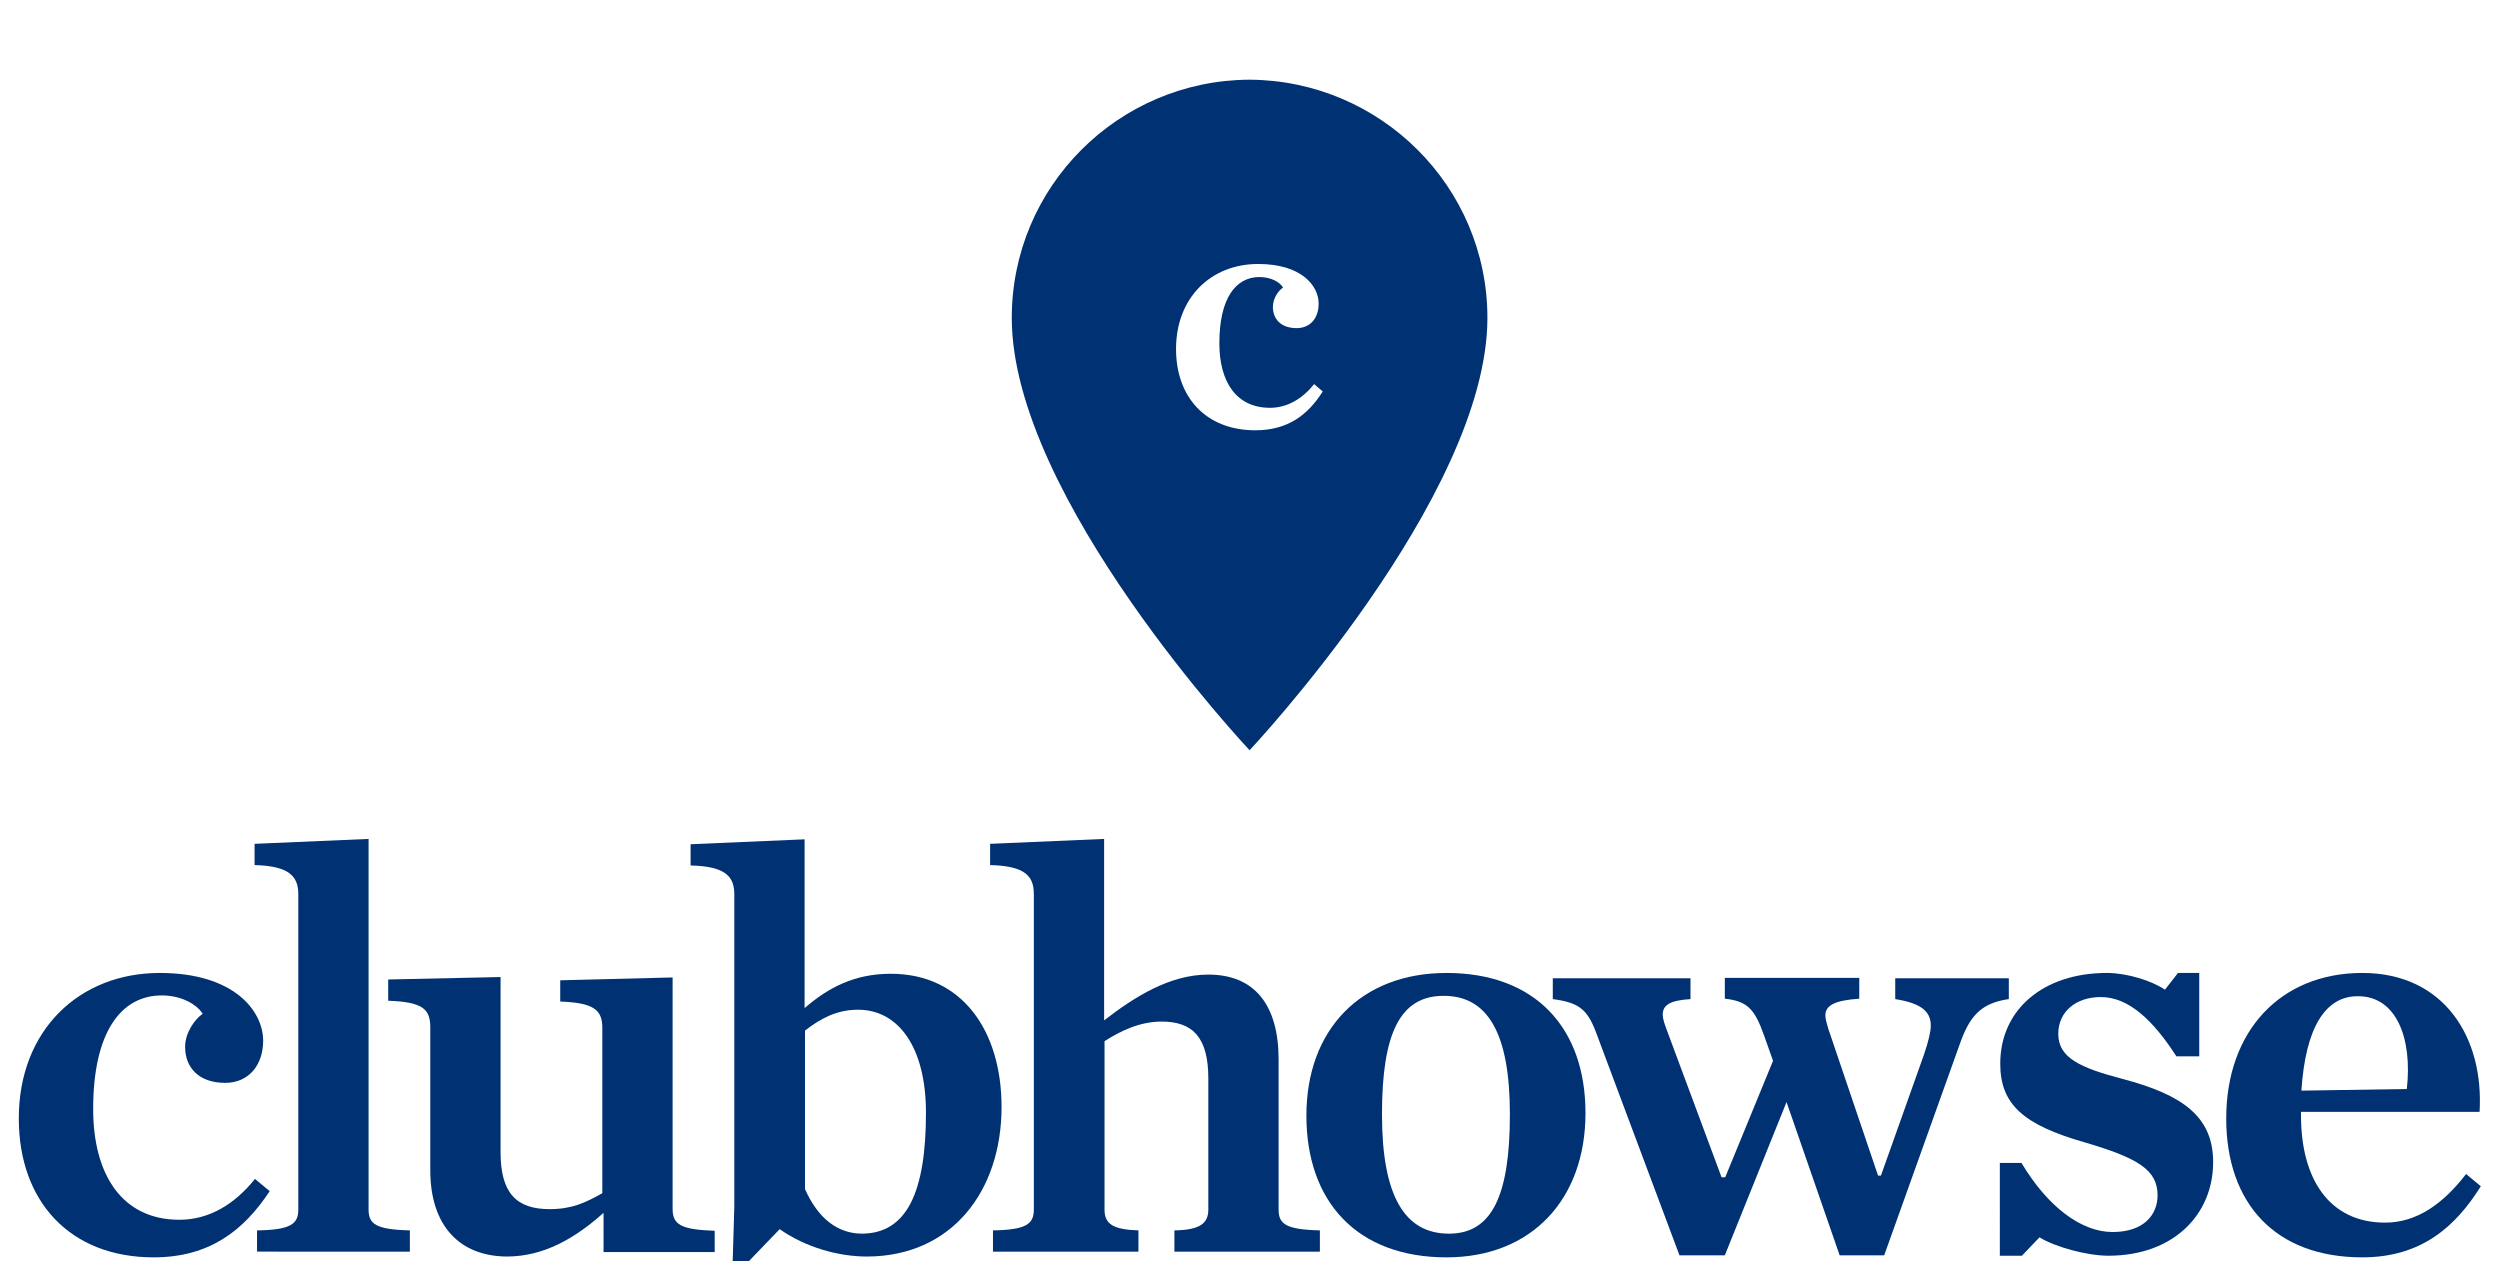 <?xml version="1.0" encoding="utf-8"?>
<!-- Generator: Adobe Illustrator 19.1.0, SVG Export Plug-In . SVG Version: 6.00 Build 0)  -->
<svg version="1.1" id="Layer_1" xmlns="http://www.w3.org/2000/svg" xmlns:xlink="http://www.w3.org/1999/xlink" x="0px" y="0px"
	 viewBox="0 0 611.8 308.7" style="enable-background:new 0 0 611.8 308.7;" xml:space="preserve">
<style type="text/css">
	.st0{fill:#FFFFFF;}
	.st1{fill:#50D2C2;}
	.st2{fill:none;stroke:#000000;stroke-width:0.25;}
	.st3{fill:#8C88FF;}
	.st4{fill:none;stroke:#50D2C2;stroke-width:9;stroke-miterlimit:10;}
	.st5{fill:none;stroke:#50D2C2;stroke-width:10;stroke-miterlimit:10;}
	.st6{fill:none;stroke:#000000;stroke-width:10;stroke-linecap:round;stroke-linejoin:round;stroke-miterlimit:10;}
	.st7{fill:none;stroke:#FFFFFF;stroke-width:10;stroke-linecap:round;stroke-linejoin:round;stroke-miterlimit:10;}
	.st8{fill:none;stroke:#000000;stroke-width:5;stroke-linecap:round;stroke-linejoin:round;stroke-miterlimit:10;}
	.st9{fill:none;stroke:#000000;stroke-width:7;stroke-linecap:round;stroke-linejoin:round;stroke-miterlimit:10;}
	.st10{fill:none;stroke:#50D2C2;stroke-width:10;stroke-linecap:round;stroke-linejoin:round;stroke-miterlimit:10;}
	.st11{fill:none;stroke:#50D2C2;stroke-width:7;stroke-linecap:round;stroke-linejoin:round;stroke-miterlimit:10;}
	.st12{fill:none;stroke:#000000;stroke-width:7.306;stroke-linecap:round;stroke-linejoin:round;stroke-miterlimit:10;}
	.st13{fill:#FF4D70;}
	.st14{fill:#003273;}
	.st15{fill:#161245;}
	.st16{fill:#FFB258;}
	.st17{fill:none;stroke:#FFFFFF;stroke-width:9;stroke-linecap:round;stroke-linejoin:round;stroke-miterlimit:10;}
	.st18{fill:#001A3F;}
	.st19{fill:url(#SVGID_1_);}
	.st20{fill:url(#SVGID_2_);}
	.st21{fill:url(#SVGID_3_);}
	.st22{fill:url(#SVGID_4_);}
	.st23{fill:url(#SVGID_5_);}
	.st24{fill:url(#SVGID_6_);}
	.st25{fill:url(#SVGID_7_);}
	.st26{fill:url(#SVGID_8_);}
	.st27{fill:url(#SVGID_9_);}
	.st28{fill:url(#SVGID_10_);}
	.st29{fill:url(#SVGID_11_);}
	.st30{fill:url(#SVGID_12_);}
	.st31{fill:url(#SVGID_13_);}
	.st32{fill:#2C2A64;}
	.st33{fill:none;stroke:#50D2C2;stroke-miterlimit:10;}
	.st34{fill:none;stroke:#003273;stroke-width:5;stroke-miterlimit:10;}
	.st35{fill:none;stroke:#FFB258;stroke-width:5;stroke-miterlimit:10;}
	.st36{clip-path:url(#SVGID_15_);}
	.st37{clip-path:url(#SVGID_17_);}
	.st38{clip-path:url(#SVGID_19_);}
	.st39{clip-path:url(#SVGID_21_);}
</style>
<g>
	<g>
		<path class="st14" d="M305.8,19.5h-0.1c-32.1,0.2-58.1,26.2-58.1,58.3c0,44,58.2,105.8,58.2,105.8c0,0,58.2-61.9,58.2-105.8
			C364,45.7,337.9,19.7,305.8,19.5z M307.2,105.3c-12,0-19.4-8-19.4-19.9c0-12.6,8.6-20.8,20.1-20.8c10.7,0,14.8,5.4,14.8,9.7
			c0,3.5-2,6-5.4,6c-3.8,0-5.8-2.2-5.8-5.2c0-2.1,1.4-4.1,2.5-4.7c-0.8-1.4-3-2.6-5.8-2.6c-5.8,0-9.8,5.2-9.8,16.2
			c0,9.4,4.1,15.8,12.4,15.8c4.3,0,8-2.3,10.8-5.8l2.1,1.8C320.1,101.5,315.2,105.3,307.2,105.3z"/>
	</g>
</g>
<g>
	<path class="st14" d="M4.6,273.7c0-21.6,14.8-35.6,34.5-35.6c18.2,0,25.3,9.3,25.3,16.6c0,5.9-3.5,10.3-9.3,10.3
		c-6.5,0-9.8-3.8-9.8-8.8c0-3.6,2.5-6.9,4.3-8.1c-1.4-2.3-5.2-4.5-10-4.5c-10,0-16.8,9-16.8,27.8c0,16.1,7.1,27.1,21.1,27.1
		c7.4,0,13.6-3.9,18.5-10l3.6,3c-6.4,9.7-14.8,16.2-28.4,16.2C17.2,307.7,4.6,294.1,4.6,273.7z"/>
	<path class="st14" d="M62.9,301.1c8.3-0.1,10.1-1.6,10.1-5.1v-77.2c0-4.3-2.2-6.9-10.7-7.1v-5.2l27.9-1.2V296
		c0,3.5,1.7,4.9,10.1,5.1v5.2H62.9V301.1z"/>
	<path class="st14" d="M105.3,286.4v-35c0-4.5-1.9-6.2-10.3-6.5v-5.2l27.5-0.6V282c0,10,3.9,13.9,12,13.9c5.5,0,8.8-1.6,12.9-3.9
		v-40.5c0-4.5-2.3-6.1-10.3-6.4v-5.2l27.5-0.7v56.6c0,3.9,2,5.1,10.3,5.4v5.2h-27.2v-9.6c-6.8,6.1-14.5,10.7-23.7,10.7
		C112.4,307.4,105.3,299.9,105.3,286.4z"/>
	<path class="st14" d="M179.7,295.3v-76.4c0-4.3-2-6.9-10.7-7.1v-5.2l27.9-1.2v41.3c5.9-5.1,12.3-8.4,21.1-8.4
		c17.5,0,27.1,14,27.1,32.6c0,20.6-12.2,36.6-33,36.6c-6.8,0-14.9-2.2-21.3-6.7l-7.7,8h-3.8L179.7,295.3z M226.6,272.3
		c0-16.1-6.8-25.2-16.6-25.2c-5.1,0-9,2-13,5.1v38.8c3.2,7.2,8,10.9,14,10.9C221.9,301.8,226.6,291.8,226.6,272.3z"/>
	<path class="st14" d="M242.9,301.1c8.3-0.1,10.1-1.6,10.1-5.1v-77.2c0-4.3-2-6.9-10.7-7.1v-5.2l27.9-1.2v44.4
		c7.5-5.8,16.1-11.2,25.5-11.2c11.3,0,17.2,7.4,17.2,20.8V296c0,3.5,1.7,4.9,10.1,5.1v5.2h-35.6v-5.2c6.1-0.1,8.3-1.6,8.3-5.1v-32.1
		c0-10-3.8-13.9-11.4-13.9c-5.4,0-10.1,2.3-14,4.8V296c0,3.5,2,4.9,8.3,5.1v5.2h-35.6V301.1z"/>
	<path class="st14" d="M319.7,273c0-21,13.3-34.9,34.3-34.9c21.6,0,34,13.3,34,34.3c0,21.1-13.2,35.3-34,35.3
		C332.1,307.7,319.7,294.1,319.7,273z M369.5,272.7c0-20-5.5-29-16.2-29c-10.6,0-15.1,9-15.1,29c0,20.1,5.6,29.2,16.4,29.2
		C365,301.9,369.5,292.8,369.5,272.7z"/>
	<path class="st14" d="M431.7,253.4c-2.3-6.5-4.1-8.4-9.6-9v-5.1h32.9v5.1c-5.9,0.4-8.3,1.6-8.3,4.1c0,1,0.4,2,0.7,3.2l12.2,36h0.7
		l10.6-29.8c1-3,1.6-5.4,1.6-6.9c0-3.6-2.5-5.5-8.7-6.5v-5.1h27.8v5.1c-7.1,1-9.7,4.5-12,11l-18.5,51.7h-10.9l-13-37.5l-15.1,37.5
		H411l-20.1-53.7c-2.3-6.4-4.2-8.1-10.9-9v-5.1h33.7v5.1c-4.9,0.3-6.8,1.4-6.8,3.8c0,0.9,0.4,2.2,0.9,3.5l13.5,36.3h0.9l11.7-28.5
		L431.7,253.4z"/>
	<path class="st14" d="M489.2,284.6h5.5c6.4,10.7,14.6,16.9,22.3,16.9c7.5,0,11-4.1,11-9c0-6.2-4.8-9.1-17.7-12.9
		c-15.1-4.3-20.8-9.3-20.8-19.3c0-13.3,10.6-22.2,26.1-22.2c4.9,0,11,1.9,14.2,4.1l3.2-4.1h5.2v20.4h-5.6
		c-5.6-8.7-11.6-14.5-18.5-14.5c-6.1,0-10.4,3.6-10.4,9c0,5.9,5.4,8.3,15.6,11c14.9,3.9,22.3,9.3,22.3,20.4
		c0,12.9-9.8,22.9-25.6,22.9c-5.4,0-13.2-2.2-16.9-4.5l-4.3,4.5h-5.4V284.6z"/>
	<path class="st14" d="M544.8,273.7c0-21.4,13.3-35.6,33.3-35.6c20.1,0,29.8,15.9,28.7,34h-43.7v0.6v0.3c0,15.5,6.9,26.2,20.6,26.2
		c7.7,0,14.2-4.6,19.8-11.9l3.6,3c-6.1,9.8-14.5,17.4-29,17.4C556.7,307.7,544.8,294.4,544.8,273.7z M563.2,266.9l25.8-0.4
		c1.4-12.5-2.6-22.7-11.9-22.7C569.1,243.7,564.2,251.4,563.2,266.9z"/>
</g>
</svg>

